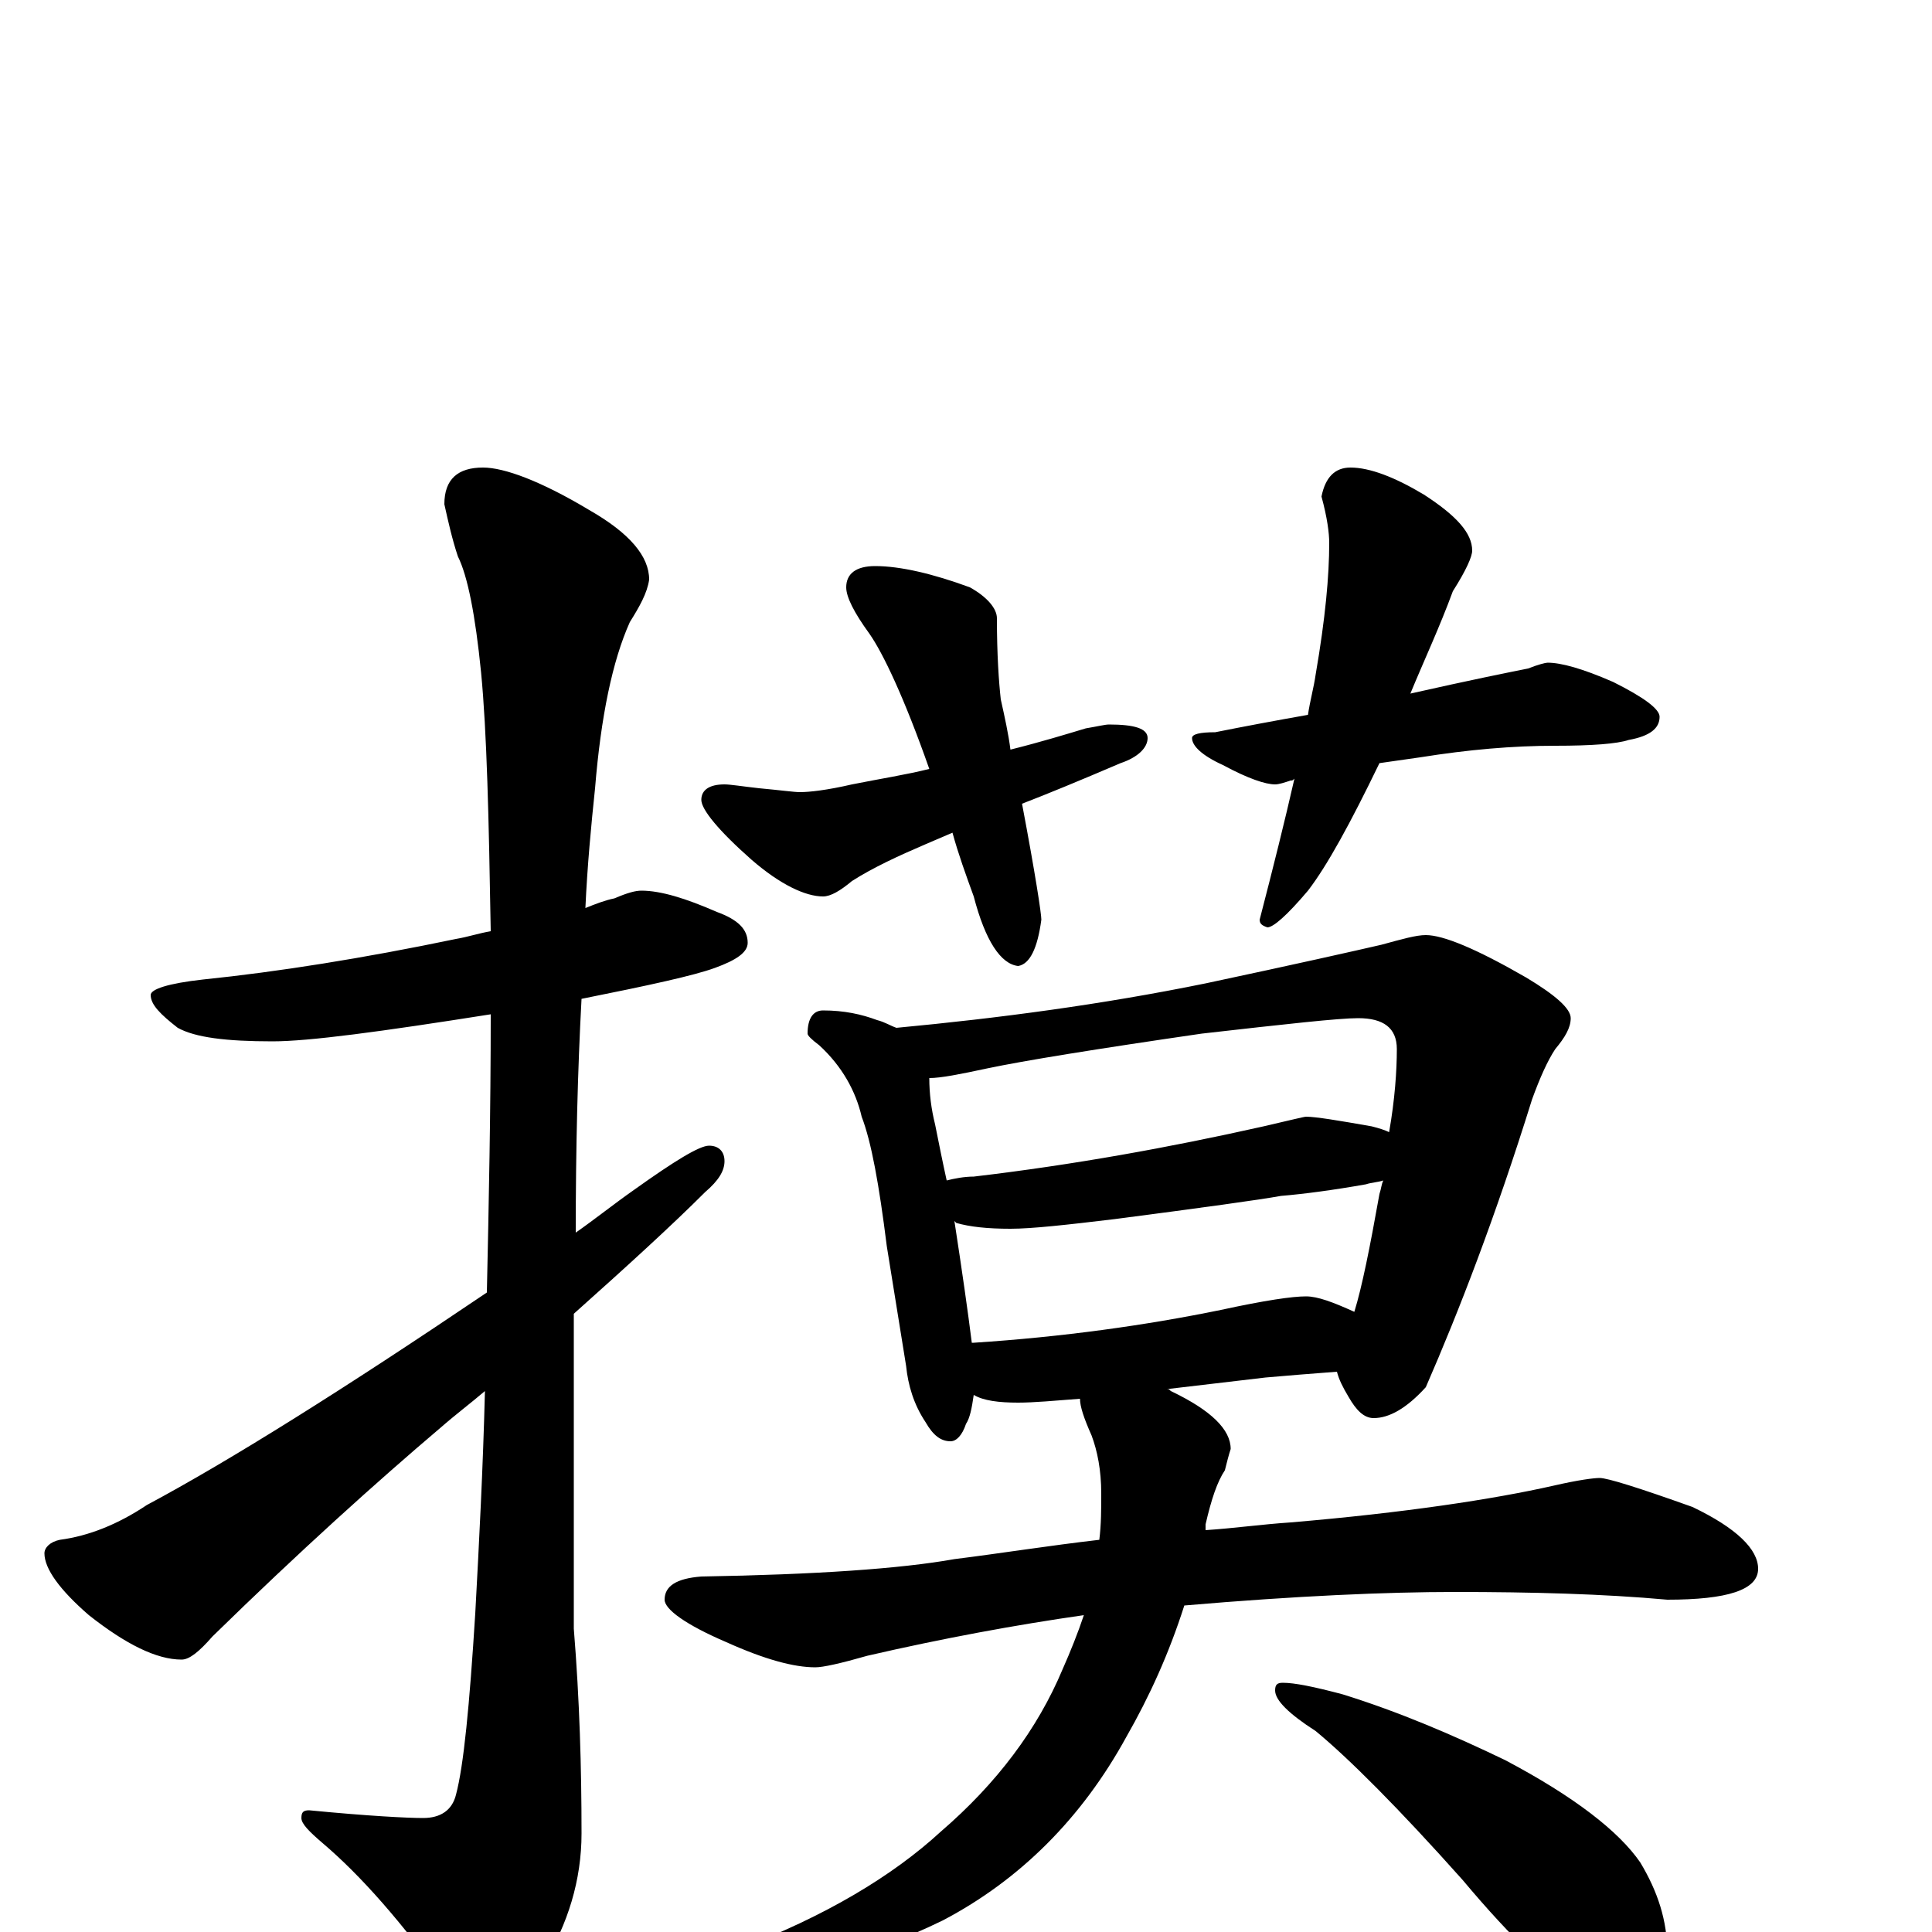 <?xml version="1.0" encoding="utf-8" ?>
<!DOCTYPE svg PUBLIC "-//W3C//DTD SVG 1.1//EN" "http://www.w3.org/Graphics/SVG/1.1/DTD/svg11.dtd">
<svg version="1.1" id="Layer_1" xmlns="http://www.w3.org/2000/svg" xmlns:xlink="http://www.w3.org/1999/xlink" x="0px" y="145px" width="1000px" height="1000px" viewBox="0 0 1000 1000" enable-background="new 0 0 1000 1000" xml:space="preserve">
<g id="Layer_1">
<path id="glyph" transform="matrix(1 0 0 -1 0 1000)" d="M332,539C342,539 355,535 371,528C382,524 387,519 387,512C387,507 381,503 370,499C359,495 336,490 301,483C299,446 298,406 298,362C308,369 318,377 328,384C349,399 362,407 367,407C372,407 375,404 375,399C375,394 372,389 365,383C348,366 325,345 297,320C297,303 297,286 297,268l0,-111C300,120 301,85 301,51C301,27 294,4 281,-17C269,-36 260,-46 254,-46C247,-46 240,-40 231,-27C208,5 187,29 167,46C160,52 156,56 156,59C156,62 157,63 160,63C191,60 211,59 219,59C228,59 234,63 236,71C240,86 243,117 246,165C248,202 250,240 251,280C244,274 236,268 228,261C195,233 155,197 110,153C103,145 98,141 94,141C81,141 65,149 46,164C31,177 23,188 23,196C23,199 26,202 31,203C46,205 61,211 76,221C119,244 178,281 252,331C253,377 254,425 254,475C197,466 160,461 141,461C117,461 101,463 92,468C83,475 78,480 78,485C78,488 87,491 105,493C144,497 188,504 236,514C242,515 248,517 254,518C253,577 252,621 249,652C246,682 242,702 237,712C234,721 232,730 230,739C230,752 237,758 250,758C261,758 280,751 305,736C326,724 336,712 336,700C335,693 331,686 326,678C317,658 311,629 308,592C306,573 304,552 303,530C308,532 313,534 318,535C325,538 329,539 332,539M453,707C466,707 483,703 502,696C511,691 516,685 516,680C516,661 517,647 518,638C520,629 522,620 523,612C539,616 552,620 562,623C568,624 572,625 574,625C587,625 594,623 594,618C594,613 589,608 580,605C559,596 542,589 529,584C536,547 539,527 539,524C537,509 533,501 527,500C518,501 510,513 504,536C500,547 496,558 493,569l-14,-6C465,557 452,551 441,544C435,539 430,536 426,536C417,536 404,542 389,555C372,570 363,581 363,586C363,591 367,594 375,594C378,594 384,593 393,592C404,591 411,590 414,590C419,590 428,591 441,594C456,597 469,599 481,602C468,639 457,662 450,672C442,683 438,691 438,696C438,703 443,707 453,707M699,758C709,758 722,753 737,744C754,733 762,724 762,715C762,712 759,705 752,694C745,675 737,658 730,641C761,648 781,652 791,654C796,656 800,657 801,657C808,657 819,654 835,647C851,639 859,633 859,629C859,623 854,619 843,617C837,615 824,614 805,614C783,614 760,612 735,608C728,607 721,606 714,605C699,574 687,552 677,539C666,526 659,520 656,520C653,521 652,522 652,524C659,551 665,575 670,597C669,596 669,596 668,596C665,595 662,594 660,594C655,594 646,597 633,604C622,609 617,614 617,618C617,620 621,621 629,621C644,624 660,627 677,630C678,637 680,644 681,651C686,680 688,702 688,719C688,724 687,732 684,743C686,753 691,758 699,758M426,477C437,477 446,475 454,472C458,471 461,469 464,468C517,473 570,480 624,491C671,501 702,508 715,511C726,514 733,516 738,516C747,516 764,509 790,494C805,485 813,478 813,473C813,468 810,463 805,457C801,451 797,442 793,431C774,370 755,321 738,282C728,271 719,266 711,266C706,266 702,270 698,277C695,282 693,286 692,290C679,289 666,288 655,287l-51,-6C605,281 605,281 606,280C627,270 637,260 637,250C636,247 635,243 634,239C630,233 627,224 624,211C624,210 624,209 624,208C639,209 653,211 668,212C727,217 773,224 804,231C817,234 825,235 828,235C832,235 848,230 876,220C899,209 910,198 910,188C910,177 894,172 863,172C830,175 793,176 753,176C718,176 671,174 613,169C605,144 595,122 583,101C560,59 528,27 488,6C449,-13 411,-23 375,-23C370,-23 367,-22 367,-19C367,-16 372,-13 382,-9C427,8 462,29 487,52C516,77 537,105 550,136C554,145 558,155 561,164C526,159 488,152 449,143C435,139 426,137 422,137C411,137 396,141 376,150C355,159 344,167 344,172C344,179 350,183 363,184C422,185 466,188 494,193C518,196 543,200 569,203C570,211 570,219 570,227C570,239 568,249 565,257C561,266 559,272 559,276C546,275 535,274 527,274C517,274 509,275 504,278C503,271 502,266 500,263C498,257 495,254 492,254C487,254 483,257 479,264C473,273 470,283 469,293l-10,62C455,387 451,409 446,422C443,435 436,448 424,459C420,462 418,464 418,465C418,473 421,477 426,477M503,305l1,0C550,308 593,314 632,322C655,327 669,329 676,329C682,329 690,326 701,321C705,334 709,354 714,382C715,385 715,387 716,389C713,388 710,388 707,387C690,384 675,382 663,381C652,379 623,375 577,369C552,366 534,364 523,364C511,364 502,365 495,367l-1,1C498,342 501,321 503,305M490,389C494,390 499,391 504,391C555,397 605,406 654,417C667,420 675,422 676,422C681,422 693,420 710,417C714,416 717,415 719,414C722,431 723,446 723,457C723,468 716,473 703,473C693,473 666,470 622,465C567,457 530,451 511,447C497,444 487,442 481,442C481,434 482,426 484,418C486,408 488,398 490,389M664,129C670,129 680,127 695,123C724,114 752,102 779,89C815,70 838,52 849,36C858,21 863,6 863,-11C863,-18 861,-26 858,-33C855,-40 850,-43 844,-43C839,-43 832,-40 821,-33C804,-24 783,-4 757,27C724,64 698,90 681,104C667,113 660,120 660,125C660,128 661,129 664,129z"/>
</g>
</svg>
